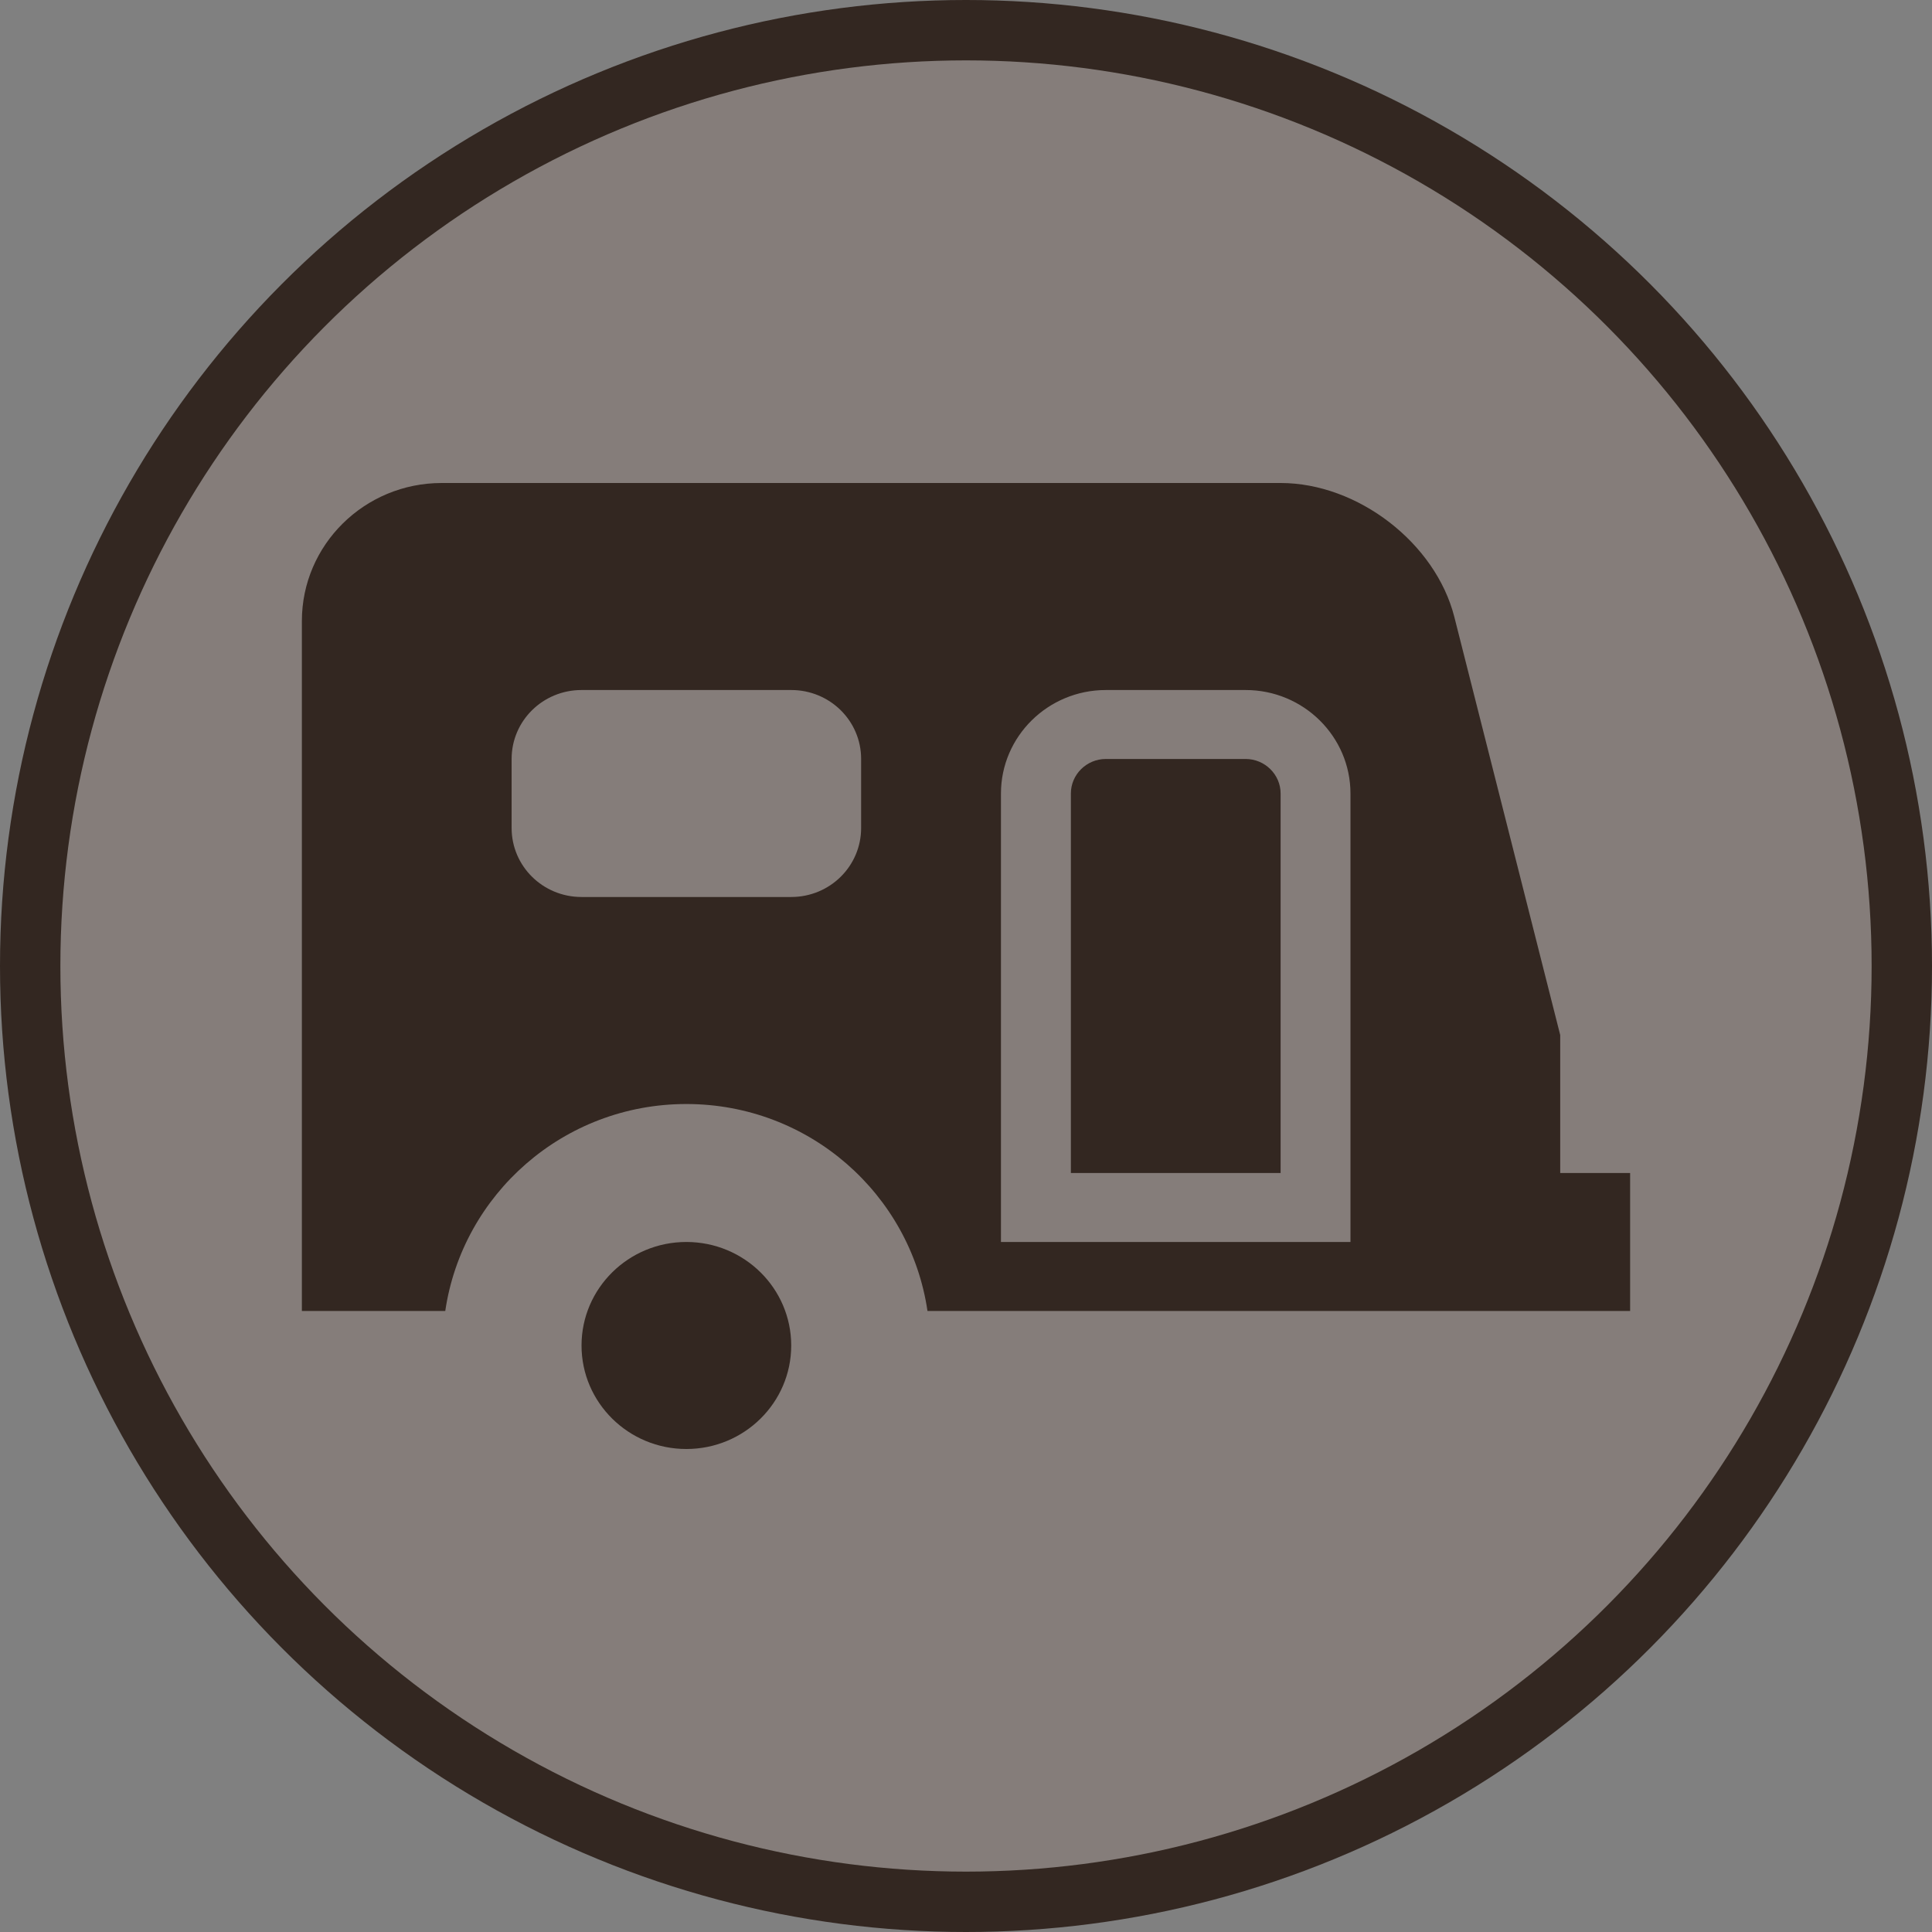 <svg width="32" height="32" viewBox="0 0 32 32">
  <rect x="0" y="0" width="32" height="32" fill="#808080" stroke="none"/>
  <g fill="none" fill-rule="evenodd">
    <circle cx="16" cy="16" r="16" fill="#332721"/>
    <circle cx="16" cy="16" r="15" fill="#FFF" opacity=".4"/>
    <path fill="#332721" d="M11.368,20.571 C10.41,20.571 9.632,21.339 9.632,22.286 C9.632,23.232 10.41,24 11.368,24 C12.327,24 13.105,23.232 13.105,22.286 C13.105,21.339 12.327,20.571 11.368,20.571 L11.368,20.571 Z M25.842,19.429 L25.842,17.143 L24.088,10.217 C23.776,8.993 22.489,8 21.211,8 L7.316,8 C6.037,8 5,9.024 5,10.286 L5,21.714 L7.375,21.714 C7.659,19.782 9.332,18.286 11.368,18.286 C13.405,18.286 15.078,19.782 15.362,21.714 L27,21.714 L27,19.429 L25.842,19.429 L25.842,19.429 Z M14.263,13.714 C14.263,14.346 13.746,14.857 13.105,14.857 L9.632,14.857 C8.991,14.857 8.474,14.346 8.474,13.714 L8.474,12.571 C8.474,11.939 8.991,11.429 9.632,11.429 L13.105,11.429 C13.746,11.429 14.263,11.939 14.263,12.571 L14.263,13.714 L14.263,13.714 Z M22.368,20.571 L16.579,20.571 L16.579,13.143 C16.579,12.198 17.358,11.429 18.316,11.429 L20.632,11.429 C21.589,11.429 22.368,12.198 22.368,13.143 L22.368,20.571 L22.368,20.571 Z M20.632,12.571 L18.316,12.571 C17.997,12.571 17.737,12.829 17.737,13.143 L17.737,19.429 L21.211,19.429 L21.211,13.143 C21.211,12.829 20.95,12.571 20.632,12.571 L20.632,12.571 Z"/>
  </g>
</svg>
